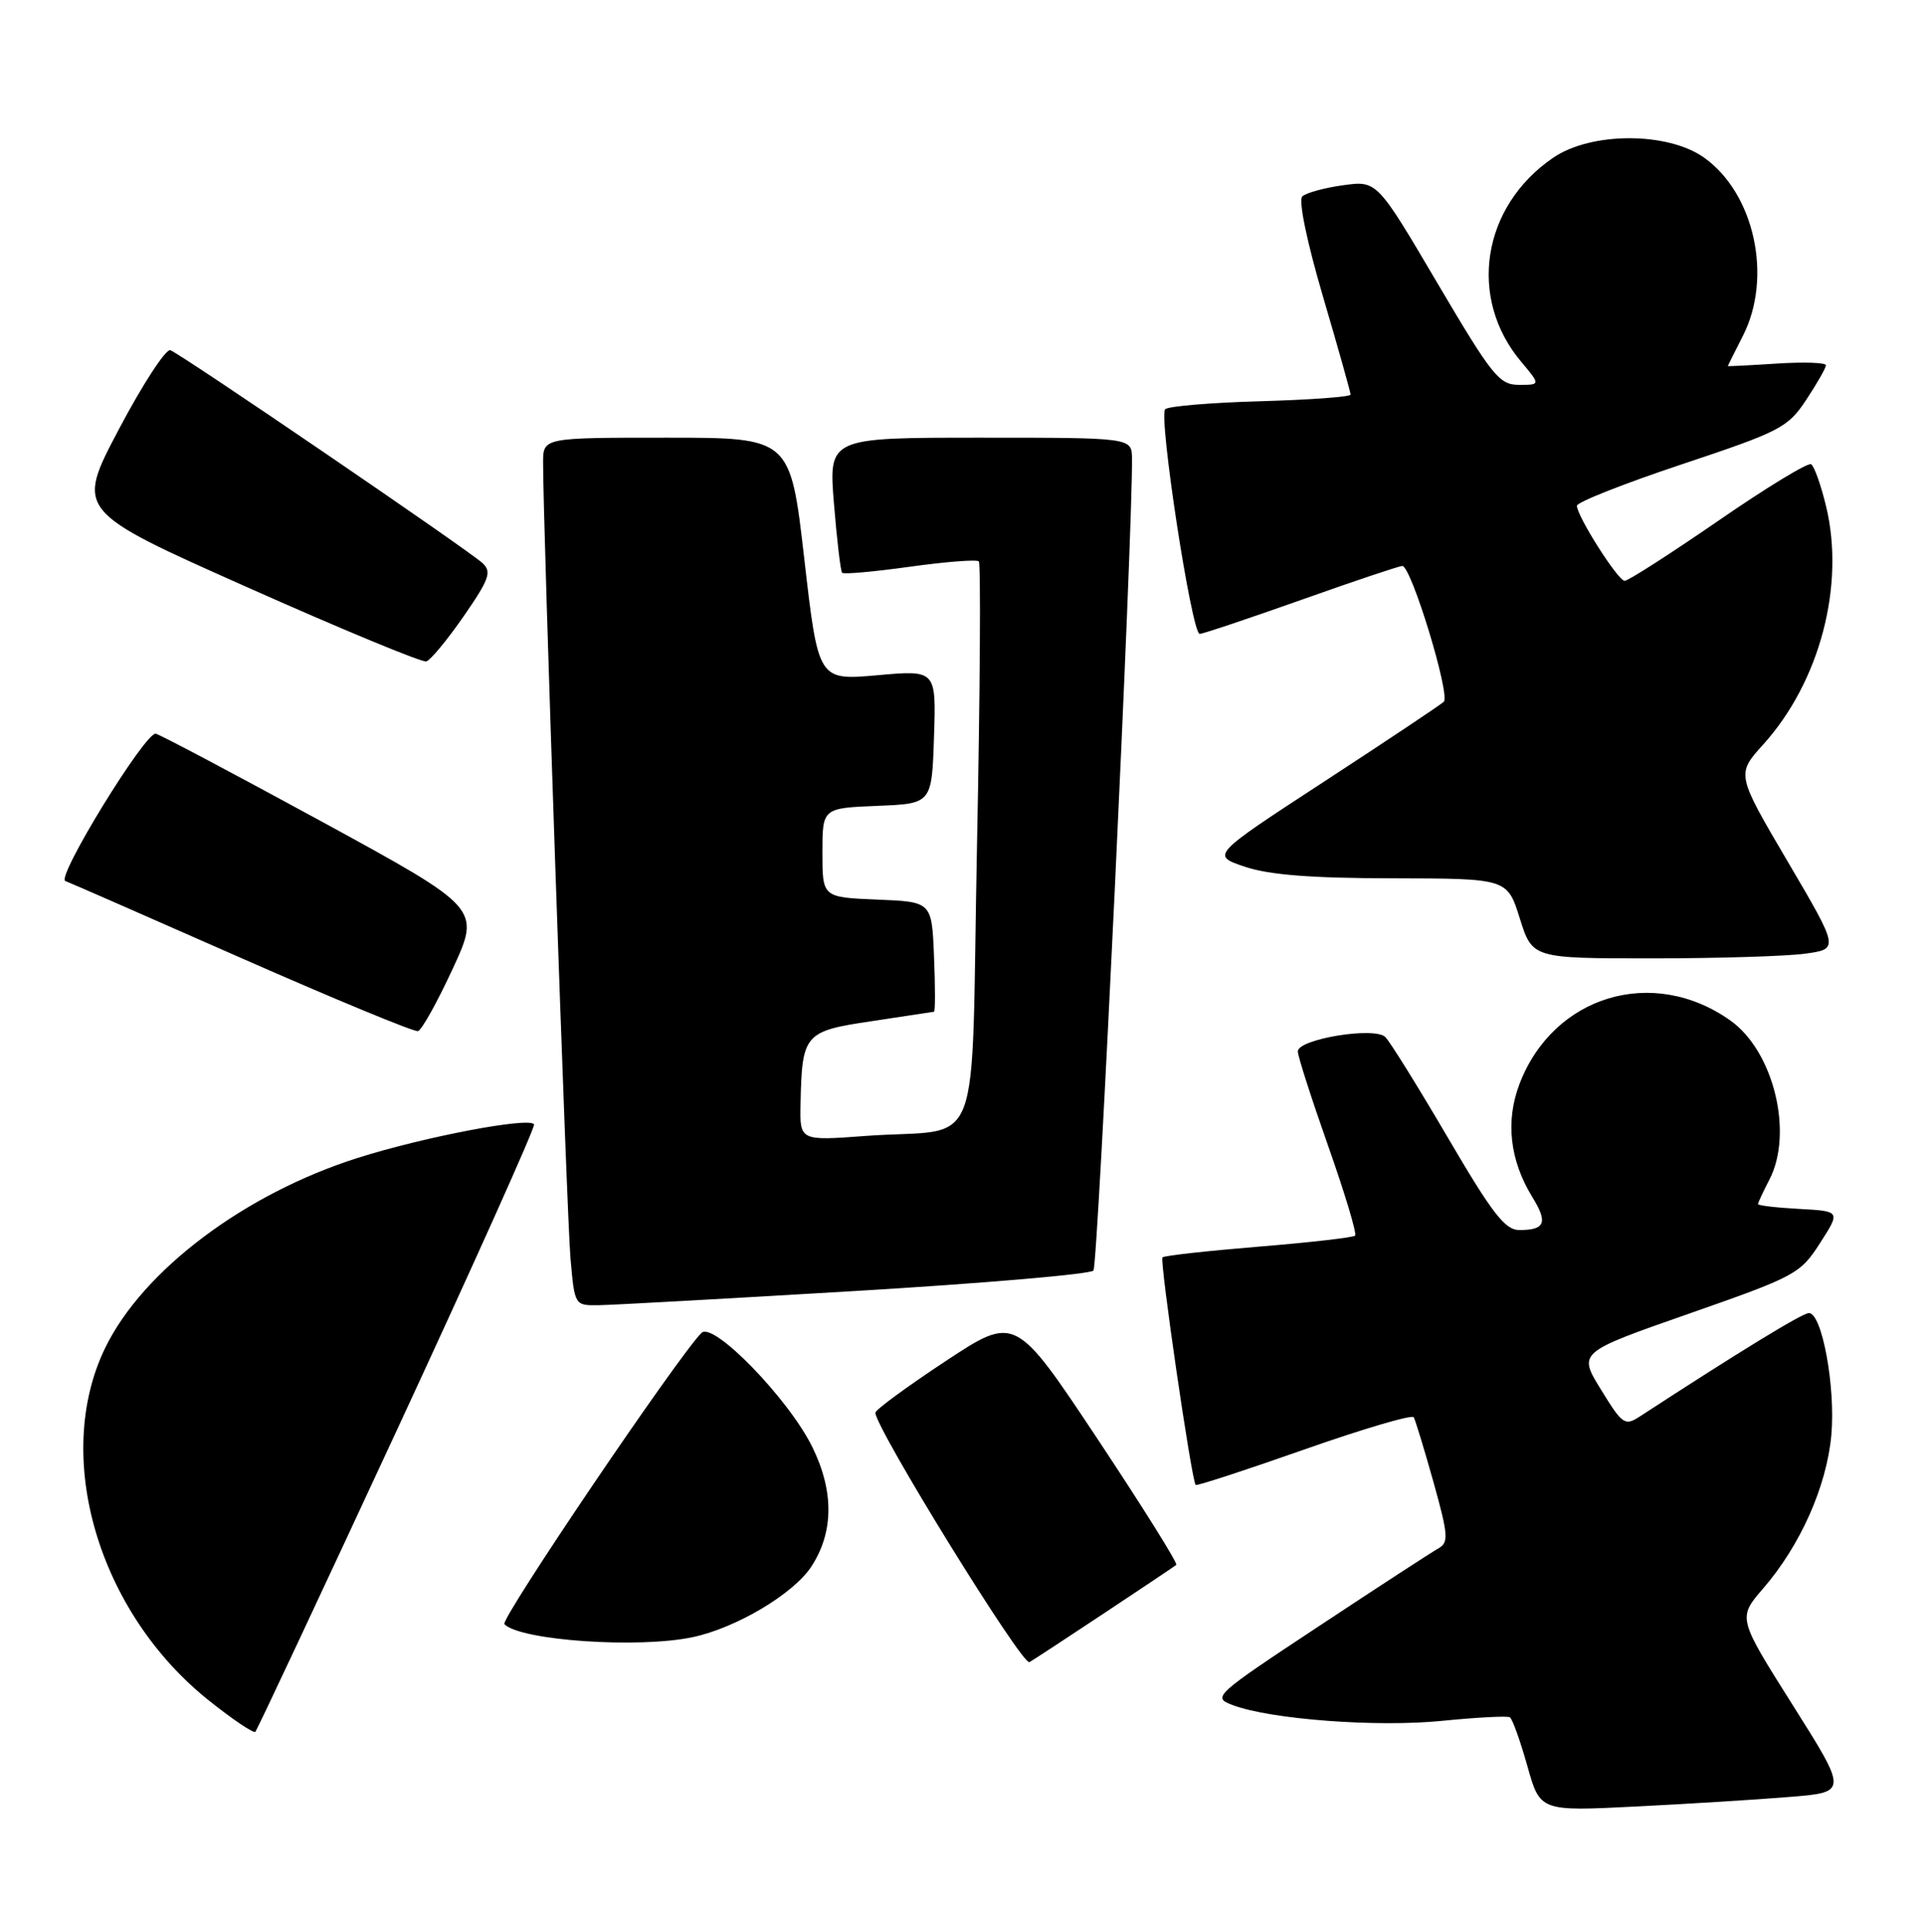<?xml version="1.0" encoding="UTF-8" standalone="no"?>
<!DOCTYPE svg PUBLIC "-//W3C//DTD SVG 1.1//EN" "http://www.w3.org/Graphics/SVG/1.1/DTD/svg11.dtd" >
<svg xmlns="http://www.w3.org/2000/svg" xmlns:xlink="http://www.w3.org/1999/xlink" version="1.1" viewBox="0 0 255 256">
 <g >
 <path fill="currentColor"
d=" M 237.20 238.12 C 244.89 237.50 244.89 237.50 237.60 225.95 C 230.31 214.40 230.31 214.40 233.67 210.51 C 238.62 204.79 242.10 196.96 242.72 190.17 C 243.29 183.82 241.49 174.00 239.75 174.00 C 238.88 174.00 230.50 179.13 217.36 187.69 C 215.35 189.00 215.04 188.79 212.19 184.15 C 209.15 179.22 209.15 179.22 223.83 174.09 C 237.96 169.15 238.60 168.81 241.22 164.73 C 243.94 160.50 243.94 160.50 238.47 160.20 C 235.46 160.04 233.00 159.75 233.00 159.56 C 233.00 159.38 233.67 157.94 234.49 156.36 C 237.73 150.17 235.09 139.34 229.36 135.25 C 219.09 127.94 205.87 131.91 201.39 143.64 C 199.51 148.56 200.10 153.75 203.07 158.60 C 205.18 162.02 204.80 163.00 201.36 163.00 C 199.47 163.00 197.77 160.79 191.89 150.75 C 187.94 144.01 184.21 138.01 183.60 137.42 C 182.17 136.02 172.00 137.69 172.01 139.33 C 172.01 139.97 173.83 145.62 176.04 151.89 C 178.25 158.15 179.85 163.48 179.60 163.74 C 179.34 163.99 173.59 164.65 166.82 165.20 C 160.04 165.76 154.31 166.39 154.07 166.62 C 153.67 167.00 157.92 196.18 158.47 196.78 C 158.61 196.93 165.08 194.82 172.84 192.09 C 180.61 189.36 187.14 187.43 187.37 187.81 C 187.59 188.19 188.77 192.06 189.99 196.41 C 191.95 203.43 192.02 204.41 190.65 205.18 C 189.80 205.65 182.68 210.28 174.84 215.47 C 160.92 224.66 160.65 224.92 163.34 225.94 C 168.35 227.85 182.50 228.91 191.14 228.04 C 195.74 227.58 199.77 227.37 200.11 227.57 C 200.45 227.78 201.48 230.66 202.42 233.99 C 204.11 240.03 204.11 240.03 216.81 239.39 C 223.79 239.04 232.96 238.47 237.20 238.12 Z  M 52.66 189.39 C 62.78 167.56 70.94 149.39 70.78 149.01 C 70.35 147.96 56.27 150.63 47.42 153.44 C 32.42 158.19 18.92 168.35 13.94 178.62 C 6.93 193.06 13.05 213.74 27.78 225.42 C 30.88 227.89 33.61 229.72 33.84 229.49 C 34.07 229.27 42.53 211.22 52.66 189.39 Z  M 146.50 213.67 C 151.45 210.39 155.68 207.55 155.90 207.37 C 156.13 207.18 151.42 199.66 145.44 190.65 C 134.56 174.28 134.56 174.28 125.30 180.39 C 120.21 183.75 116.04 186.81 116.02 187.20 C 115.96 189.13 135.51 220.80 136.44 220.26 C 137.02 219.92 141.55 216.96 146.50 213.67 Z  M 91.85 216.94 C 97.63 215.70 105.16 211.21 107.53 207.60 C 110.50 203.06 110.55 197.64 107.67 191.77 C 104.55 185.40 94.53 175.07 92.97 176.63 C 89.85 179.75 66.25 214.61 66.85 215.23 C 68.97 217.40 84.67 218.48 91.85 216.94 Z  M 113.33 171.08 C 130.29 170.07 144.50 168.85 144.92 168.37 C 145.53 167.67 150.14 70.54 150.03 60.75 C 150.00 58.00 150.00 58.00 129.91 58.00 C 109.82 58.00 109.82 58.00 110.53 66.75 C 110.92 71.56 111.41 75.68 111.61 75.90 C 111.81 76.13 115.86 75.76 120.60 75.10 C 125.34 74.44 129.45 74.12 129.73 74.39 C 130.00 74.67 129.90 91.55 129.49 111.90 C 128.64 154.42 130.57 149.36 114.75 150.53 C 106.00 151.18 106.00 151.18 106.10 146.34 C 106.29 136.99 106.58 136.65 115.54 135.32 C 119.92 134.66 123.63 134.10 123.79 134.07 C 123.96 134.03 123.96 130.74 123.79 126.75 C 123.50 119.50 123.50 119.50 116.25 119.21 C 109.00 118.91 109.00 118.91 109.00 113.00 C 109.00 107.09 109.00 107.09 116.25 106.79 C 123.50 106.50 123.50 106.50 123.79 97.64 C 124.08 88.78 124.08 88.78 116.27 89.48 C 108.45 90.17 108.45 90.17 106.60 74.08 C 104.75 58.00 104.75 58.00 88.38 58.00 C 72.00 58.00 72.00 58.00 71.98 61.25 C 71.94 68.83 75.11 161.05 75.61 166.75 C 76.16 173.00 76.16 173.00 79.33 172.96 C 81.07 172.94 96.37 172.09 113.33 171.08 Z  M 60.00 128.38 C 63.70 120.37 63.70 120.37 42.75 108.93 C 31.22 102.65 21.28 97.38 20.65 97.23 C 19.31 96.91 7.40 116.29 8.66 116.75 C 9.12 116.91 19.62 121.51 32.00 126.97 C 44.38 132.42 54.90 136.77 55.40 136.64 C 55.89 136.51 57.96 132.79 60.00 128.38 Z  M 239.23 126.38 C 243.75 125.76 243.75 125.76 236.94 114.18 C 230.13 102.60 230.13 102.60 233.68 98.67 C 241.18 90.37 244.55 77.62 242.03 67.12 C 241.35 64.30 240.46 61.78 240.04 61.52 C 239.62 61.26 234.07 64.64 227.71 69.03 C 221.34 73.41 215.77 76.99 215.32 76.97 C 214.42 76.93 209.00 68.40 209.00 67.02 C 209.00 66.55 215.25 64.08 222.90 61.53 C 235.98 57.17 236.95 56.67 239.40 52.97 C 240.83 50.81 242.00 48.76 242.00 48.40 C 242.00 48.05 239.07 47.95 235.50 48.18 C 231.93 48.41 229.00 48.56 229.00 48.51 C 229.00 48.46 229.90 46.66 231.00 44.50 C 234.95 36.75 232.54 25.66 225.87 20.90 C 221.03 17.45 210.87 17.46 205.84 20.91 C 196.39 27.38 194.50 39.50 201.62 47.95 C 204.18 51.00 204.18 51.00 201.32 51.00 C 198.70 51.00 197.77 49.83 190.48 37.47 C 182.50 23.93 182.50 23.93 178.00 24.55 C 175.53 24.89 173.09 25.56 172.60 26.03 C 172.07 26.54 173.20 32.01 175.35 39.32 C 177.36 46.15 179.00 51.98 179.00 52.29 C 179.00 52.59 173.64 52.98 167.08 53.17 C 160.52 53.35 154.83 53.83 154.43 54.23 C 153.52 55.15 157.94 84.00 159.00 84.00 C 159.42 84.00 165.47 81.97 172.45 79.50 C 179.42 77.02 185.46 75.00 185.86 75.00 C 187.04 75.00 192.27 92.14 191.35 93.00 C 190.88 93.43 183.75 98.19 175.50 103.57 C 160.50 113.35 160.50 113.35 165.00 114.86 C 168.21 115.94 173.83 116.38 184.63 116.39 C 199.77 116.42 199.77 116.42 201.43 121.71 C 203.10 127.00 203.10 127.00 218.91 127.00 C 227.61 127.00 236.75 126.72 239.23 126.38 Z  M 61.45 81.67 C 64.86 76.74 65.20 75.78 63.95 74.62 C 62.12 72.91 24.05 46.95 22.58 46.41 C 21.99 46.19 18.92 50.89 15.77 56.86 C 10.04 67.70 10.04 67.70 32.77 77.82 C 45.27 83.39 55.95 87.81 56.50 87.65 C 57.05 87.49 59.28 84.80 61.45 81.67 Z "/>
</g>
</svg>